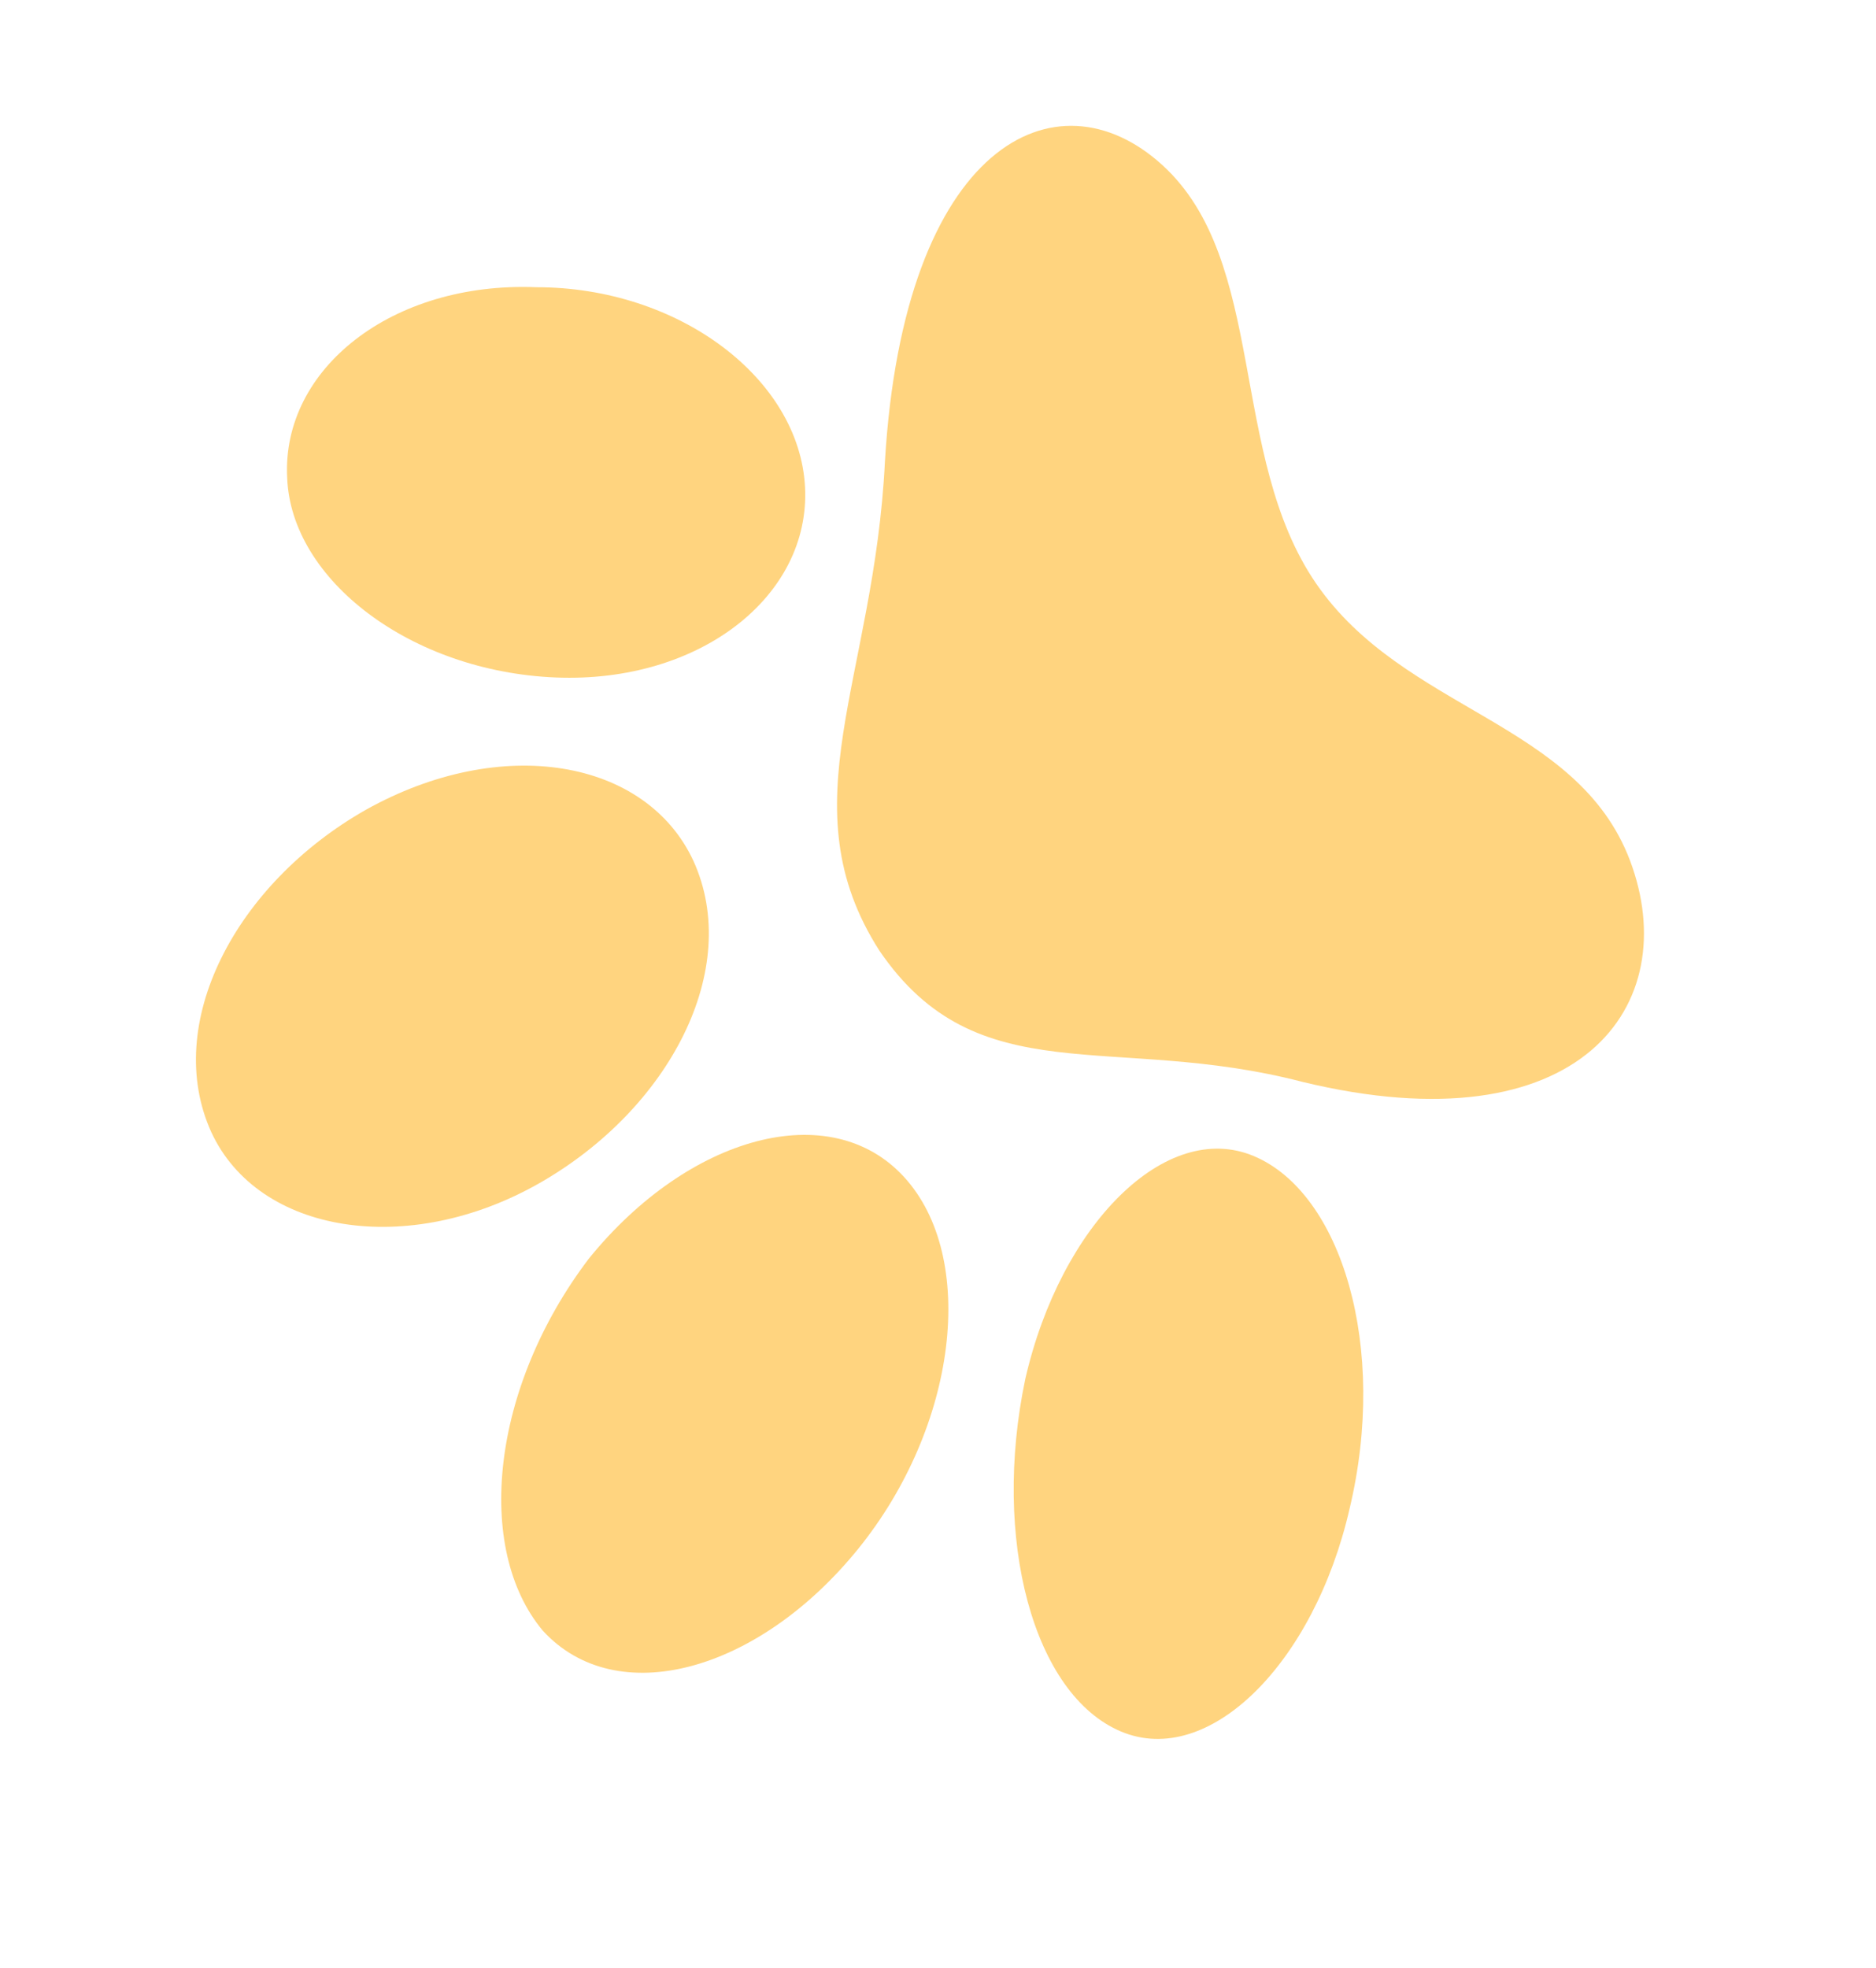 <svg width="41" height="43" viewBox="0 0 41 43" fill="none" xmlns="http://www.w3.org/2000/svg">
<path d="M19.222 20.776C21.371 23.923 24.309 22.557 28.468 23.64C34.538 25.107 36.819 21.962 35.621 18.795C34.463 15.757 30.688 15.545 28.765 12.752C26.843 9.958 27.711 5.704 25.399 3.603C23.088 1.502 19.752 3.138 19.34 10.087C19.105 14.849 17.182 17.595 19.222 20.776Z" fill="#FFAA00" fill-opacity="0.5"/>
<path d="M22.409 30.125C23.184 26.752 25.482 24.454 27.401 25.26C29.321 26.066 30.34 29.433 29.494 32.97C28.719 36.343 26.421 38.64 24.501 37.834C22.581 37.028 21.672 33.627 22.409 30.125Z" fill="#FFAA00" fill-opacity="0.5"/>
<path d="M12.147 14.803C15.299 14.931 17.714 13.022 17.594 10.646C17.474 8.27 14.835 6.274 11.723 6.276C8.572 6.148 6.156 8.057 6.276 10.433C6.357 12.68 8.996 14.676 12.147 14.803Z" fill="#FFAA00" fill-opacity="0.5"/>
<path d="M12.874 27.495C15.054 24.809 18.15 23.96 19.759 25.718C21.368 27.475 20.928 31.166 18.748 33.852C16.567 36.538 13.472 37.387 11.863 35.63C10.363 33.837 10.733 30.31 12.874 27.495Z" fill="#FFAA00" fill-opacity="0.5"/>
<path d="M11.78 25.857C14.64 24.231 16.227 21.167 15.155 18.811C14.123 16.585 10.964 16.034 7.994 17.695C5.134 19.32 3.547 22.384 4.619 24.74C5.651 26.966 8.92 27.482 11.78 25.857Z" fill="#FFAA00" fill-opacity="0.5"/>
</svg>
